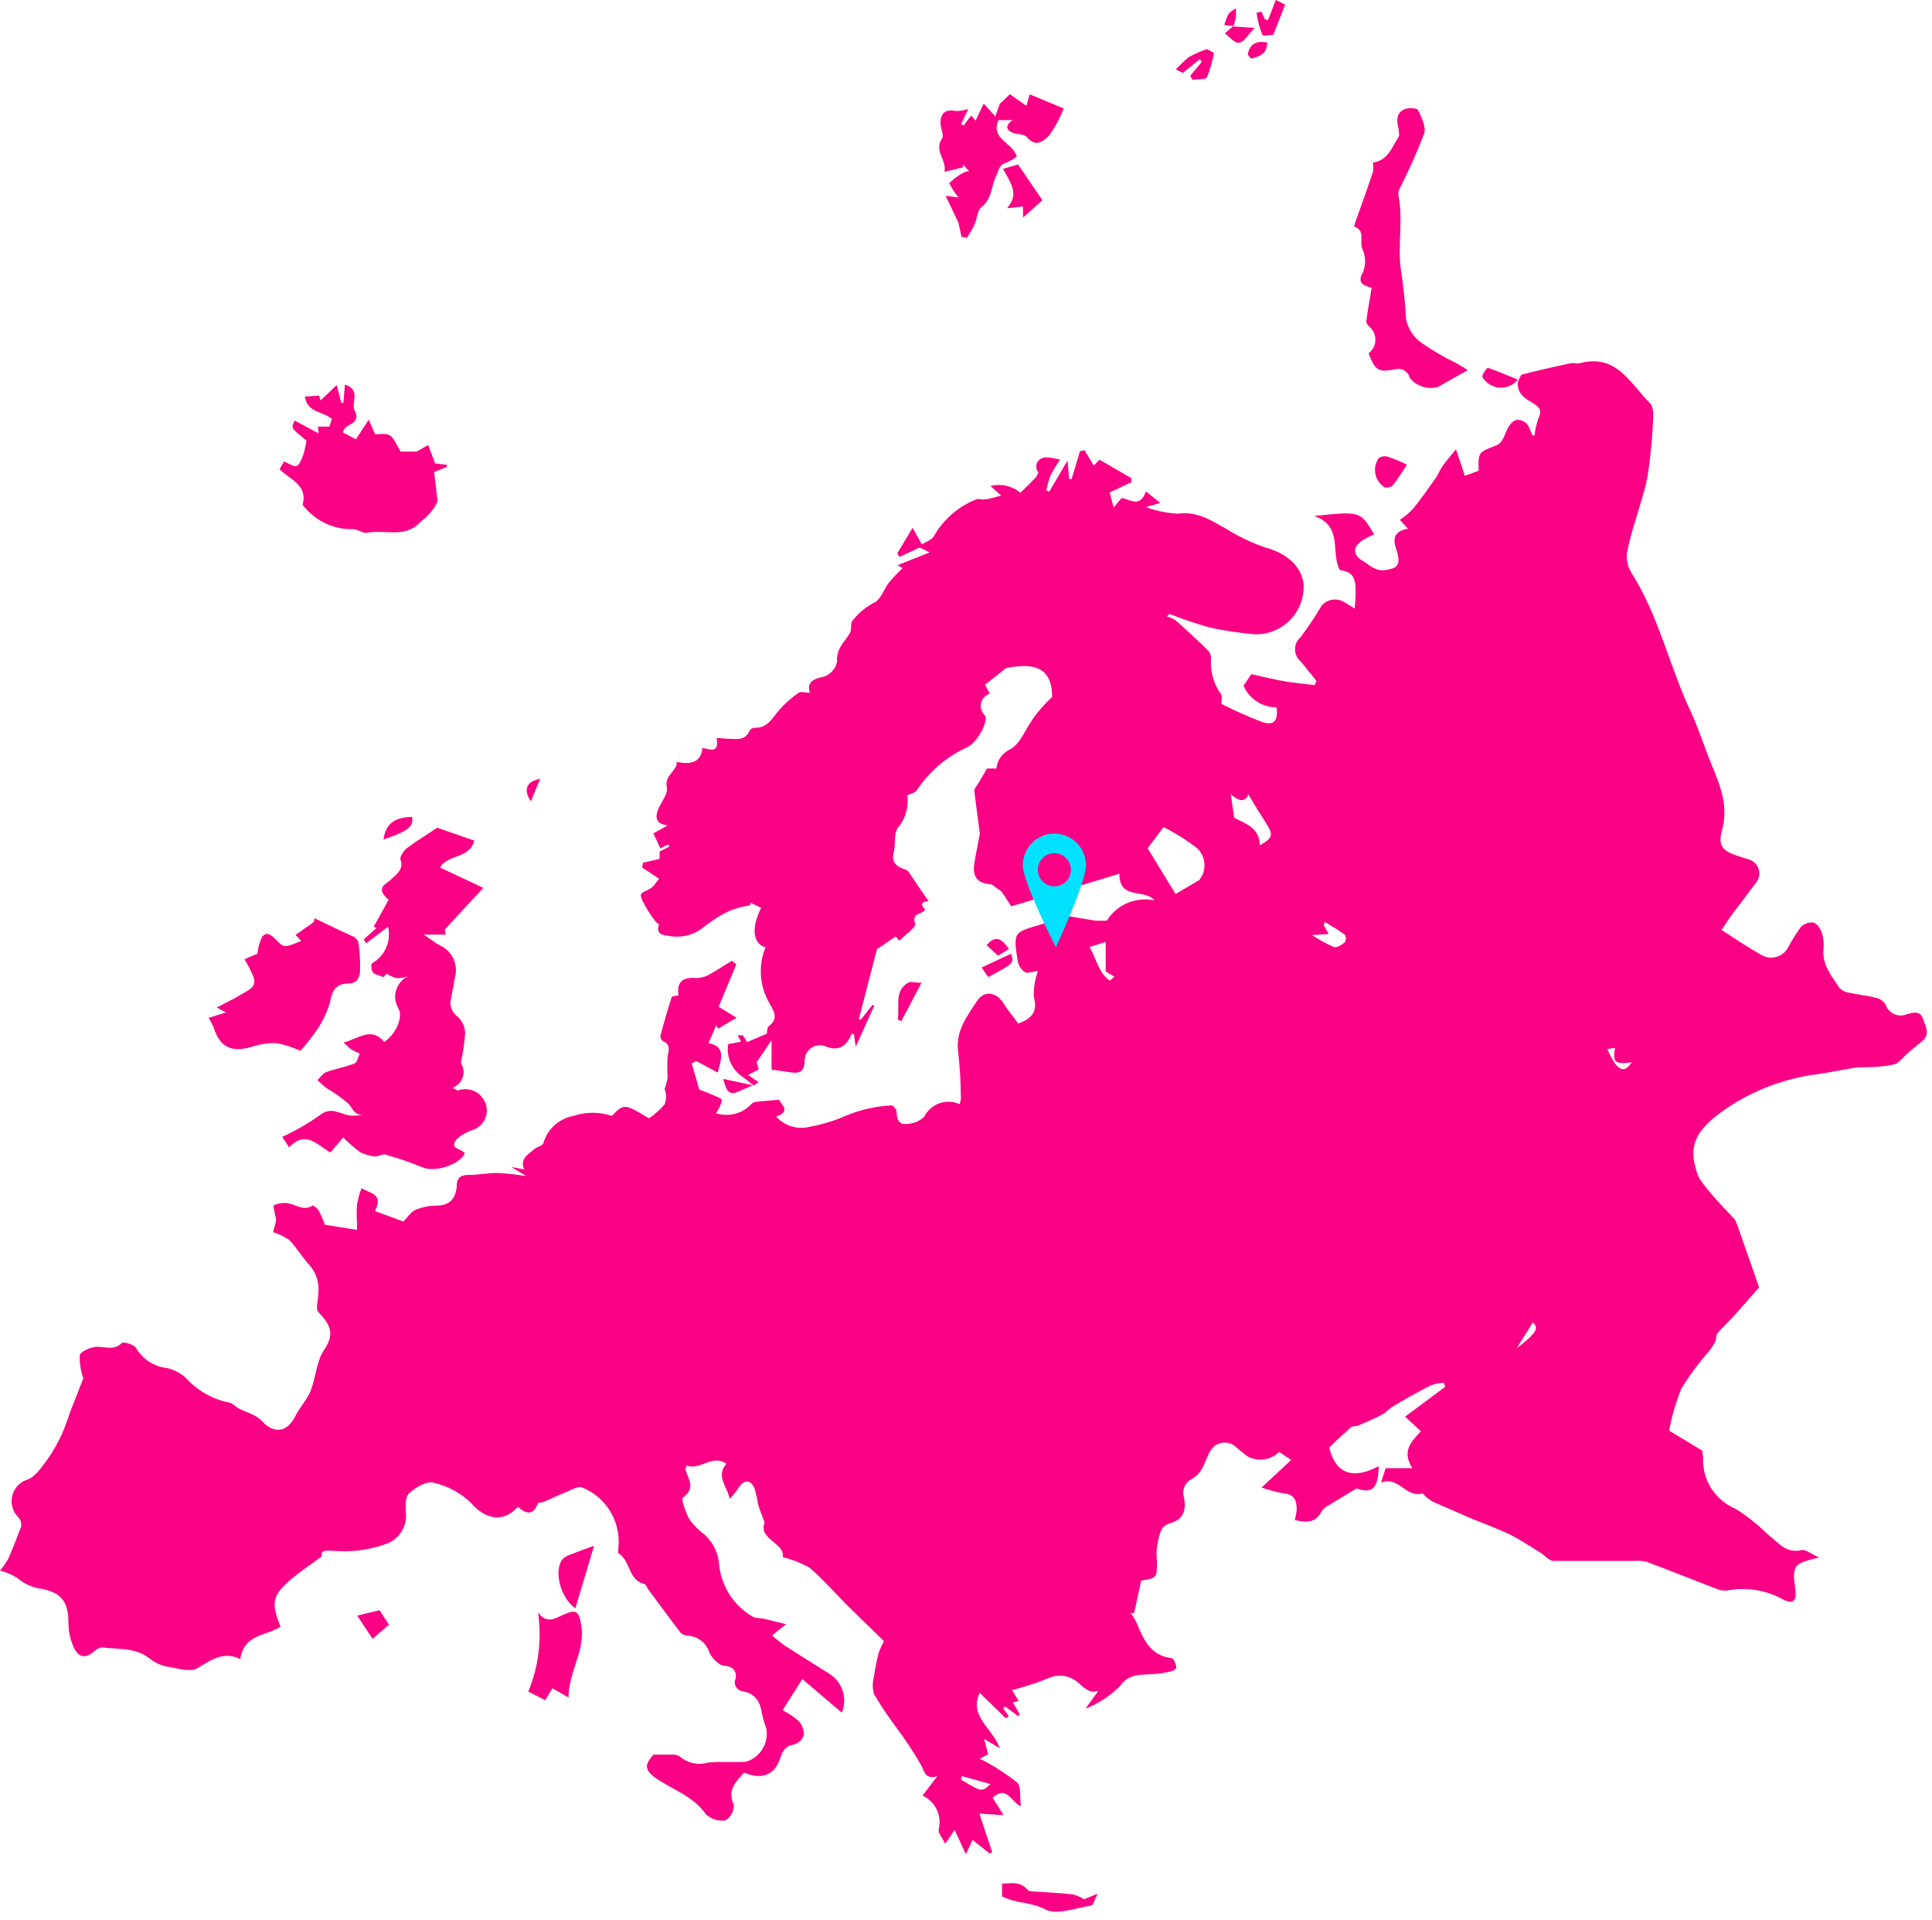 <svg viewBox="0 0 153 152" fill="none" xmlns="http://www.w3.org/2000/svg" class="mapSVG">
    <path
        d="M59.652 85.92C59.296 85.646 58.941 85.351 58.576 85.088C58.227 84.799 57.959 84.424 57.799 84.001C57.639 83.577 57.592 83.119 57.662 82.672L58.677 82.479L58.423 81.971C58.596 81.971 58.769 81.971 58.819 81.971C58.947 82.142 59.062 82.322 59.164 82.509L60.738 81.84C60.738 81.697 60.738 81.362 60.9 81.241C61.722 80.601 61.225 79.992 60.9 79.373C60.528 78.716 60.309 77.982 60.259 77.228C60.21 76.474 60.332 75.719 60.616 75.019C59.601 74.684 59.489 73.445 60.281 71.882L59.418 71.476V71.679C58.873 71.758 58.339 71.897 57.825 72.095C57.081 72.443 56.383 72.88 55.744 73.395C55.366 73.708 54.923 73.934 54.448 74.057C53.972 74.18 53.476 74.196 52.993 74.105C52.536 74.044 51.917 74.014 52.181 73.212C52.181 73.161 51.968 73.039 51.887 72.928C51.498 72.423 51.158 71.883 50.872 71.314C50.628 70.715 50.73 70.735 51.42 70.4C51.765 70.238 51.978 69.822 52.191 69.578L50.852 68.685L50.922 68.309L52.232 68.005V67.426L53.003 67.031L52.932 66.858L52.293 67.173L51.745 65.985L52.892 65.346C51.998 65.264 51.877 64.798 52.08 64.189C52.283 63.58 52.932 62.879 52.81 62.351C52.597 61.336 53.643 61.062 53.592 60.321C54.84 60.606 55.541 60.25 55.622 59.225C56.17 59.296 56.982 59.743 56.749 58.434C57.104 58.434 57.378 58.494 57.662 58.494C58.291 58.494 59.002 58.687 59.357 57.865C59.398 57.795 59.456 57.737 59.525 57.694C59.594 57.652 59.672 57.627 59.753 57.621C60.849 57.672 61.205 56.749 61.783 56.13C62.224 55.653 62.714 55.224 63.245 54.851C63.438 54.729 63.813 54.851 64.138 54.851C63.874 53.998 64.392 53.754 65.275 53.572C65.529 53.477 65.756 53.319 65.933 53.113C66.111 52.907 66.233 52.66 66.29 52.394C66.198 51.379 66.878 50.841 67.305 50.131C67.487 49.847 67.305 49.329 67.538 49.116C67.989 48.537 68.561 48.062 69.213 47.725C69.741 47.502 69.984 46.649 70.41 46.111C70.747 45.712 71.106 45.333 71.486 44.975C71.347 44.909 71.211 44.834 71.08 44.751L73.628 43.736L72.745 43.32L72.968 43.127C73.324 42.894 73.841 42.742 73.983 42.407C74.741 41.096 75.922 40.083 77.333 39.534C77.495 39.453 77.759 39.595 77.972 39.534C78.348 39.534 78.713 39.372 79.292 39.24L78.439 38.489C78.847 38.379 79.275 38.37 79.687 38.461C80.099 38.553 80.482 38.744 80.804 39.017C81.18 38.651 81.586 38.266 81.971 37.859C82.093 37.727 82.266 37.423 82.215 37.372C82.146 37.285 82.098 37.182 82.076 37.073C82.055 36.963 82.059 36.85 82.09 36.743C82.121 36.636 82.177 36.538 82.253 36.456C82.33 36.375 82.424 36.313 82.53 36.276C82.875 36.124 83.372 36.276 83.961 36.388C83.676 36.789 83.418 37.21 83.189 37.646C83.05 38.033 82.942 38.43 82.865 38.834L83.088 38.935L84.539 36.469L84.671 37.931H84.864L85.524 35.728L85.889 35.647L86.62 36.865L87.067 36.398L89.594 37.859V38.184L87.879 38.996L88.193 40.184L88.823 39.433C89.493 39.524 90.274 40.255 90.751 38.915L91.888 39.818L90.741 40.153C91.562 40.456 92.425 40.631 93.299 40.671C94.831 40.468 95.928 41.209 97.135 41.889C98.092 42.487 99.114 42.974 100.18 43.34C101.815 43.787 103.002 44.731 103.225 46.162C103.267 46.69 103.197 47.221 103.019 47.721C102.842 48.22 102.561 48.676 102.195 49.059C101.829 49.443 101.386 49.744 100.896 49.945C100.405 50.145 99.878 50.239 99.348 50.222C98.165 50.113 96.989 49.937 95.826 49.694C94.746 49.389 93.683 49.03 92.639 48.618L92.385 48.791C92.642 48.872 92.888 48.984 93.116 49.126C93.989 49.908 94.862 50.709 95.694 51.532C95.772 51.627 95.831 51.737 95.866 51.856C95.9 51.975 95.911 52.099 95.897 52.222C95.839 53.208 96.126 54.185 96.709 54.983C96.821 55.185 96.709 55.52 96.709 55.724C97.769 56.264 98.856 56.749 99.967 57.175C100.891 57.48 101.236 57.053 101.094 56.008C100.539 56.007 99.997 55.845 99.532 55.542C99.068 55.24 98.701 54.809 98.475 54.303L99.094 53.379C99.957 53.562 100.779 53.775 101.622 53.927C102.464 54.079 103.266 54.14 104.098 54.242L104.261 53.917C103.845 53.399 103.439 52.902 102.992 52.354C102.855 52.236 102.745 52.091 102.669 51.927C102.594 51.763 102.555 51.585 102.555 51.405C102.555 51.224 102.594 51.046 102.669 50.882C102.745 50.718 102.855 50.573 102.992 50.456C103.6 49.654 104.159 48.817 104.667 47.949C104.893 47.69 105.206 47.523 105.546 47.48C105.887 47.438 106.231 47.521 106.514 47.715L107.285 48.182C107.499 45.726 107.285 45.33 106.108 45.137C105.347 43.777 106.402 41.666 104.078 40.854C107.732 40.468 107.732 40.468 108.818 42.315C108.489 42.455 108.17 42.618 107.864 42.803C107.103 43.34 107.143 43.96 107.925 44.416C108.483 44.741 108.94 45.269 109.722 45.137C110.503 45.005 110.828 44.863 110.737 44.122C110.715 43.96 110.678 43.8 110.625 43.645C110.31 42.803 110.259 42.082 111.498 41.859L110.868 41.168L111 41.057C111.325 40.836 111.624 40.581 111.894 40.295C112.503 39.544 113.071 38.742 113.629 37.951C113.853 37.636 113.995 37.271 114.218 36.936C114.441 36.601 114.888 36.093 115.304 35.576L116.004 37.677L117.101 37.271C117.04 35.769 117.101 35.809 118.552 35.241C118.857 35.129 119.09 34.662 119.222 34.307C119.618 33.292 120.156 32.977 120.805 33.465C121.079 33.667 121.181 34.104 121.364 34.48H121.526C121.571 34.037 121.667 33.601 121.81 33.18C122.104 32.581 122.013 32.287 121.414 31.932C120.815 31.577 120.044 31.13 120.227 30.156C120.338 29.983 120.409 29.679 120.552 29.648C121.851 29.313 123.16 29.019 124.48 28.745C124.693 28.745 124.946 28.816 125.16 28.745C128.032 28.004 129.128 30.399 130.671 31.932C130.965 32.216 130.935 32.947 130.905 33.414C130.837 34.827 130.698 36.237 130.488 37.636C130.285 38.793 129.879 39.92 129.565 41.057C129.262 41.964 129.018 42.889 128.834 43.828C128.786 44.369 128.918 44.912 129.21 45.37C131.361 48.771 132.194 52.719 133.878 56.312C134.518 57.682 134.965 59.144 135.543 60.535C136.233 62.209 136.903 63.833 136.365 65.752C136.03 66.97 136.426 67.396 137.654 67.782L138.507 68.056C138.684 68.109 138.845 68.204 138.978 68.332C139.11 68.461 139.209 68.62 139.267 68.796C139.325 68.971 139.339 69.158 139.31 69.34C139.28 69.522 139.206 69.694 139.096 69.842C138.487 70.674 137.857 71.476 137.248 72.298C136.934 72.715 136.66 73.151 136.325 73.628C137.472 74.359 138.497 75.059 139.562 75.658C139.915 75.837 140.324 75.872 140.702 75.757C141.08 75.641 141.399 75.384 141.592 75.039C141.892 74.471 142.231 73.925 142.607 73.405C142.738 73.271 142.897 73.17 143.073 73.108C143.249 73.046 143.437 73.026 143.622 73.049C143.897 73.121 144.16 73.527 144.272 73.841C144.402 74.251 144.447 74.683 144.404 75.11C144.282 76.389 145.054 77.292 145.683 78.236C145.886 78.438 146.15 78.567 146.434 78.602C147.145 78.754 147.875 78.825 148.576 79.008C148.88 79.073 149.146 79.255 149.317 79.515C149.369 79.686 149.457 79.843 149.574 79.977C149.692 80.111 149.836 80.218 149.998 80.292C150.16 80.366 150.336 80.405 150.515 80.405C150.693 80.406 150.869 80.369 151.032 80.297C151.458 80.185 152.047 79.972 152.291 80.672C152.534 81.373 152.869 81.9 152.199 82.459C151.803 82.794 151.377 83.098 150.981 83.474C150.585 83.849 150.372 84.194 149.966 84.286C149.274 84.423 148.571 84.494 147.865 84.499C147.52 84.499 147.175 84.499 146.85 84.549C145.906 84.702 144.972 84.895 144.028 85.037C141.129 85.389 138.374 86.498 136.04 88.254C134.498 89.452 133.726 90.589 134.284 92.477C134.347 92.791 134.46 93.092 134.619 93.37C134.983 93.883 135.376 94.374 135.797 94.842C136.294 95.41 136.812 95.948 137.34 96.506C137.438 96.642 137.513 96.793 137.563 96.953C138.162 98.648 138.761 100.353 139.309 101.936C138.639 102.688 138.081 103.317 137.512 103.966C136.944 104.616 136.497 104.981 136 105.58C135.878 105.712 135.939 105.996 135.858 106.179C135.711 106.465 135.537 106.737 135.34 106.991C134.527 107.912 133.793 108.9 133.148 109.945C132.716 111.02 132.393 112.135 132.183 113.274L134.802 114.857C134.802 114.959 134.863 115.182 134.873 115.405C134.831 116.266 135.057 117.118 135.518 117.844C135.98 118.571 136.655 119.138 137.451 119.465C138.369 120.051 139.223 120.731 139.999 121.495C140.791 122.074 141.4 123.038 142.668 122.734C142.993 122.653 143.44 123.048 144.059 123.322C142.029 123.789 141.917 123.942 142.171 125.789C142.313 126.804 141.978 127.078 141.095 126.581C139.753 125.874 138.209 125.648 136.721 125.941C136.423 125.958 136.126 125.898 135.858 125.769C134.051 125.078 132.265 124.358 130.448 123.678C130.134 123.59 129.808 123.559 129.484 123.586C127.342 123.586 125.19 123.586 123.038 123.586C122.683 123.586 122.348 123.17 122.023 122.957C121.232 122.48 120.47 121.942 119.638 121.536C118.623 121.029 117.476 120.633 116.39 120.176L113.71 119.009C113.476 118.906 113.255 118.777 113.051 118.623C112.888 118.511 112.716 118.227 112.614 118.247C111.315 118.603 110.797 116.857 109.366 117.385L109.732 116.248H111.853C110.939 114.827 111.853 114.096 112.523 113.325L111.274 112.168L114.451 109.803L114.34 109.488C113.994 109.501 113.652 109.566 113.325 109.681C112.31 110.199 111.295 110.767 110.33 111.345C110.006 111.528 109.762 111.843 109.437 112.015C108.818 112.34 108.169 112.604 107.529 112.888C107.346 112.959 107.093 112.888 106.961 113.03C106.382 113.538 105.834 114.045 105.266 114.614C105.793 116.806 107.235 117.111 109.184 116.096C109.133 117.933 108.656 118.258 107.428 117.852C106.473 118.42 105.743 118.867 105.012 119.313C104.852 119.411 104.722 119.552 104.636 119.719C104.149 120.612 103.418 120.562 102.535 120.349C102.608 120.089 102.659 119.825 102.688 119.557C102.688 118.887 102.576 118.319 101.673 118.247C101.073 118.137 100.482 117.981 99.906 117.781L102.251 115.598L101.297 114.959C100.971 115.284 100.547 115.493 100.09 115.554C99.633 115.614 99.169 115.523 98.77 115.294C98.418 115.034 98.079 114.756 97.755 114.462C97.596 114.35 97.414 114.275 97.222 114.241C97.031 114.207 96.835 114.216 96.647 114.266C96.459 114.316 96.285 114.407 96.136 114.532C95.987 114.657 95.868 114.813 95.785 114.989C95.379 115.771 95.237 116.684 94.293 117.151C94.054 117.293 93.871 117.512 93.775 117.773C93.679 118.034 93.676 118.32 93.766 118.582C93.948 119.506 93.766 120.308 92.639 120.612C91.787 120.846 91.797 121.759 91.624 122.47C91.578 122.861 91.578 123.256 91.624 123.647C91.624 124.916 91.624 124.957 90.376 125.139L89.807 127.748L89.523 127.687C89.736 127.976 89.92 128.285 90.071 128.611C90.579 129.9 91.167 131.077 92.761 131.29C92.933 131.29 93.126 131.717 93.147 131.97C93.167 132.224 92.822 132.315 92.609 132.366C92.192 132.462 91.767 132.524 91.34 132.549C90.376 132.64 89.442 132.447 88.691 133.503C87.916 134.283 86.986 134.892 85.96 135.289L86.975 133.889C86.326 134.081 85.96 133.747 85.433 133.269C85.106 132.963 84.694 132.764 84.251 132.699C83.809 132.633 83.357 132.705 82.956 132.904C82.04 133.269 81.1 133.574 80.144 133.818L80.662 134.67L80.215 134.802L80.774 135.756L80.611 135.868L79.596 135.107L79.444 135.269L79.88 135.858L79.667 136.061L77.587 134.031C76.704 135.878 78.602 136.832 79.18 138.416L77.932 137.685L78.257 138.903L77.587 139.248L77.85 139.38C78.803 139.88 79.707 140.468 80.55 141.136C80.885 141.43 80.743 142.242 80.845 143.024C80.002 142.587 79.708 141.339 78.612 142.344L79.475 143.724L77.556 143.592L78.571 146.637L78.378 146.759L77.018 145.683L76.49 146.81L75.597 144.881L74.856 145.987C74.623 145.5 74.278 145.125 74.339 144.83C74.47 144.307 74.414 143.755 74.181 143.269C73.947 142.783 73.55 142.395 73.06 142.171L74.227 140.638C73.314 140.902 73.212 140.334 72.958 139.776C72.331 138.688 71.636 137.64 70.877 136.639C70.28 135.833 69.724 134.996 69.213 134.132C69.086 133.681 69.086 133.203 69.213 132.752C69.297 132.112 69.422 131.478 69.588 130.854C69.704 130.539 69.843 130.234 70.005 129.94C69.061 129.017 68.117 128.113 67.183 127.19C66.249 126.266 65.214 125.078 64.138 124.145C63.465 123.759 62.74 123.472 61.986 123.292C62.199 122.165 60.017 121.891 60.555 120.552C60.342 119.973 60.149 119.537 60.017 119.039C59.962 118.615 59.867 118.197 59.733 117.791C59.459 117.243 59.022 117.09 58.586 117.669C58.346 118.031 58.074 118.37 57.774 118.684C57.662 117.75 56.637 116.958 57.52 115.893C56.393 115.101 55.439 116.461 54.394 116.035C54.333 116.197 54.262 116.299 54.282 116.37C54.516 117.121 55.114 117.831 54.089 118.572C53.917 118.694 54.303 119.78 54.607 120.318C54.94 120.772 55.34 121.173 55.795 121.506C56.146 121.823 56.431 122.207 56.631 122.636C56.831 123.065 56.944 123.529 56.962 124.003C57.061 124.818 57.346 125.6 57.794 126.288C58.243 126.976 58.844 127.552 59.55 127.971C59.814 128.154 60.24 128.103 60.565 128.184C60.89 128.266 61.529 128.418 62.25 128.6L61.133 129.494C61.509 129.788 61.813 130.072 62.148 130.296C63.306 131.047 64.483 131.777 65.65 132.508C66.16 132.819 66.543 133.301 66.729 133.869C66.915 134.436 66.892 135.052 66.665 135.604L63.539 132.945L61.976 135.411C62.438 135.642 62.868 135.932 63.255 136.274C63.525 136.574 63.67 136.966 63.661 137.37C63.605 137.548 63.506 137.709 63.373 137.84C63.24 137.971 63.078 138.067 62.9 138.121C62.189 138.243 61.976 138.629 61.773 139.248C61.336 140.567 60.291 140.943 58.931 140.344C58.302 141.065 57.561 141.694 58.109 142.892C58.12 143.136 58.066 143.379 57.954 143.596C57.842 143.813 57.675 143.997 57.469 144.13C57.19 144.174 56.904 144.154 56.633 144.072C56.362 143.989 56.114 143.846 55.906 143.653C54.983 142.333 53.541 141.795 52.283 141.014C51.024 140.232 50.963 139.806 51.755 138.923C52.333 138.923 52.77 138.923 53.216 138.923C53.434 138.906 53.651 138.959 53.836 139.075C54.133 139.334 54.49 139.513 54.875 139.598C55.26 139.684 55.66 139.671 56.038 139.562C57.053 139.451 58.068 139.562 59.083 139.491C59.627 139.324 60.091 138.963 60.387 138.477C60.682 137.99 60.789 137.412 60.687 136.852C60.547 136.482 60.435 136.102 60.352 135.716C60.21 134.802 59.885 134.132 58.87 133.919C58.753 133.913 58.639 133.878 58.539 133.818C58.438 133.758 58.354 133.675 58.293 133.575C58.232 133.475 58.196 133.361 58.189 133.245C58.182 133.128 58.203 133.011 58.251 132.904C58.352 132.498 58.19 131.94 57.368 131.889C56.952 131.889 56.353 131.27 56.16 130.803C56.037 130.432 55.802 130.108 55.488 129.876C55.173 129.643 54.795 129.513 54.404 129.504C54.212 129.492 54.031 129.409 53.897 129.27C53.034 128.154 52.202 127.007 51.359 125.87C51.237 125.718 51.156 125.444 51.014 125.413C49.745 125.099 49.938 123.576 48.984 122.988C48.913 122.937 48.984 122.622 48.984 122.429C49.061 121.438 48.818 120.448 48.289 119.606C47.761 118.763 46.976 118.113 46.05 117.75C45.809 117.733 45.569 117.789 45.36 117.913C44.579 118.237 43.807 118.582 43.026 118.928C42.874 118.988 42.61 118.928 42.579 119.07C42.194 120.085 41.564 119.8 41.016 119.303C39.849 120.602 38.448 120.318 37.311 119.009C36.484 118.206 35.452 117.648 34.327 117.395C33.779 117.243 32.916 117.77 32.399 118.237C32.094 118.511 32.094 119.252 32.145 119.77C32.197 120.279 32.082 120.792 31.819 121.231C31.555 121.67 31.157 122.012 30.683 122.206C29.35 122.709 27.922 122.91 26.502 122.795C26.045 122.795 25.355 122.622 25.487 123.231C24.654 123.84 23.924 124.337 23.233 124.896C21.548 126.286 21.427 126.824 22.218 128.793C21.122 129.534 19.305 129.362 19.031 131.371C17.773 130.722 16.788 131.371 15.672 132.062C15.093 132.447 13.987 132.062 13.134 131.94C12.65 131.828 12.198 131.606 11.815 131.29C10.688 130.427 9.338 130.6 8.069 130.438C7.856 130.438 7.582 130.63 7.399 130.793C6.689 131.402 6.141 131.138 5.836 130.417C5.564 129.821 5.422 129.174 5.42 128.519C5.42 126.956 4.953 126.134 3.39 125.819C2.641 125.734 1.934 125.426 1.36 124.936C0.943 124.668 0.483 124.472 0 124.358C0.244 124.07 0.461 123.761 0.65 123.434C1.015 122.602 1.34 121.759 1.665 120.897C1.69 120.771 1.687 120.642 1.658 120.517C1.628 120.393 1.571 120.276 1.492 120.176C1.258 119.959 1.087 119.684 0.994 119.379C0.902 119.074 0.893 118.75 0.967 118.44C1.042 118.13 1.197 117.845 1.418 117.615C1.638 117.385 1.916 117.218 2.223 117.131C2.852 116.877 3.329 116.116 3.776 115.527C4.223 114.89 4.607 114.21 4.923 113.497C5.227 112.827 5.43 112.107 5.684 111.467C5.938 110.828 6.232 110.077 6.598 109.133C6.395 108.556 6.299 107.947 6.313 107.336C6.313 107.022 7.237 106.626 7.724 106.636C8.414 106.636 9.033 106.94 9.653 106.331C9.774 106.199 10.668 106.473 10.79 106.758C11.049 107.189 11.405 107.555 11.829 107.826C12.254 108.097 12.735 108.266 13.236 108.321C13.803 108.453 14.325 108.733 14.748 109.133C15.621 110.091 16.77 110.754 18.037 111.031C18.361 111.031 18.635 111.386 18.95 111.548C19.265 111.711 19.711 111.853 20.077 112.036C20.328 112.165 20.557 112.333 20.757 112.533C21.711 113.548 22.716 113.416 23.365 112.168C23.731 111.457 24.299 110.828 24.593 110.138C25.02 109.062 25.06 107.773 25.68 106.859C26.573 105.55 26.096 104.829 25.213 103.885C24.959 103.611 25.213 102.87 25.213 102.383C25.255 101.997 25.219 101.606 25.105 101.234C24.992 100.862 24.804 100.518 24.553 100.221C23.964 99.592 23.538 98.841 22.919 98.191C22.528 97.916 22.096 97.704 21.64 97.562C21.64 97.389 21.802 97.014 21.863 96.628C21.861 96.468 21.831 96.31 21.772 96.161C21.772 95.907 21.589 95.522 21.701 95.43C21.941 95.305 22.211 95.245 22.482 95.258C23.244 95.166 23.944 96.009 24.766 95.44C24.817 95.44 25.142 95.674 25.243 95.857C25.446 96.222 25.588 96.628 25.74 96.973L28.278 97.379C28.278 96.658 28.207 95.999 28.278 95.349C28.352 94.919 28.468 94.498 28.623 94.091C29.374 94.486 30.389 94.567 29.689 95.887L31.942 96.719C32.368 96.293 32.571 95.938 32.866 95.816C33.381 95.588 33.937 95.467 34.5 95.461C35.647 95.461 36.103 94.892 36.175 93.877C36.175 93.187 36.56 93.015 37.19 93.025C37.819 93.035 38.702 92.862 39.463 92.873C40.205 92.915 40.944 92.999 41.676 93.126L40.488 92.395L41.503 92.588C41.148 91.715 41.848 91.411 42.295 90.995C42.508 90.802 42.934 90.741 43.026 90.528C43.18 89.979 43.486 89.484 43.907 89.1C44.329 88.716 44.85 88.458 45.411 88.356C46.399 88.025 47.468 88.025 48.456 88.356C49.42 87.341 49.471 87.402 51.4 88.549C51.852 88.234 52.264 87.866 52.628 87.452C52.708 87.259 52.75 87.052 52.75 86.843C52.75 86.634 52.708 86.427 52.628 86.234C52.748 85.935 52.83 85.621 52.871 85.301C52.836 84.75 52.836 84.197 52.871 83.646C52.973 83.108 53.115 82.692 52.486 82.428C52.422 82.38 52.372 82.317 52.34 82.244C52.308 82.171 52.295 82.091 52.303 82.012C52.567 80.997 52.861 79.982 53.186 78.967C53.186 78.865 53.531 78.855 53.734 78.805C53.582 77.79 54.018 77.333 55.165 77.445C55.566 77.428 55.954 77.305 56.292 77.089C56.87 76.775 57.408 76.389 57.967 76.074L58.312 76.348L56.911 79.718L58.332 80.581L56.881 81.444L56.718 81.19L56.109 82.591C57.5 82.865 57.124 83.819 56.84 84.925L55.145 84.012L54.78 84.194L55.378 86.275C55.723 86.389 56.062 86.521 56.393 86.671C56.678 86.793 57.185 86.986 57.175 87.128C57.08 87.493 56.918 87.837 56.698 88.143C57.197 88.304 57.732 88.317 58.238 88.18C58.745 88.043 59.2 87.762 59.55 87.371C59.675 87.282 59.823 87.233 59.976 87.229C60.524 87.168 61.083 87.128 61.712 87.077C61.793 87.422 62.727 87.97 61.468 88.406C61.803 88.782 62.236 89.056 62.719 89.196C63.203 89.336 63.715 89.337 64.199 89.198C65.181 89.019 66.139 88.723 67.051 88.315C68.194 87.846 69.41 87.578 70.644 87.523C70.735 87.523 71.009 87.858 71.009 88.041C71.009 88.579 71.182 89.056 71.74 88.995C72.273 88.994 72.787 88.795 73.181 88.437C73.425 87.937 73.854 87.552 74.377 87.362C74.9 87.173 75.475 87.194 75.983 87.422C76.044 87.287 76.081 87.143 76.095 86.996C76.09 85.761 76.019 84.528 75.881 83.301C75.648 81.647 76.582 80.459 77.384 79.241C77.962 78.378 78.916 78.561 79.464 79.434C79.82 80.012 80.266 80.53 80.632 81.038C81.799 80.632 82.174 80.023 81.87 78.916C81.851 78.225 81.961 77.537 82.195 76.886C81.829 76.886 81.423 77.109 81.18 76.978C81.027 76.875 80.896 76.744 80.795 76.59C80.694 76.437 80.625 76.265 80.591 76.084C80.5 75.364 80.266 74.389 80.591 73.973C80.916 73.557 82.002 73.354 82.753 73.1C83.285 72.966 83.795 72.754 84.265 72.471C85.077 72.613 85.879 72.765 86.701 72.887C87.019 72.913 87.338 72.913 87.655 72.887C88.044 72.265 88.615 71.778 89.291 71.493C89.967 71.208 90.714 71.138 91.431 71.294C90.66 70.34 88.63 71.294 88.65 69.182L80.084 71.76C79.799 71.334 79.596 70.989 79.363 70.664C79.252 70.536 79.118 70.429 78.967 70.35C78.784 70.218 78.591 70.015 78.388 70.004C77.373 69.933 77.018 69.365 77.15 68.431C77.262 67.68 77.424 66.949 77.597 66.005C77.475 64.99 77.292 63.823 77.16 62.595C77.16 62.412 77.363 62.209 77.475 62.027L78.165 60.849H78.906C78.94 60.514 79.063 60.193 79.263 59.922C79.463 59.65 79.732 59.438 80.043 59.306C80.824 58.84 81.22 57.713 81.809 56.901C82.251 56.277 82.758 55.702 83.321 55.185C83.321 52.536 81.504 52.557 79.677 52.892L78.003 54.221L78.388 54.922C78.218 54.974 78.063 55.069 77.941 55.2C77.82 55.33 77.734 55.491 77.694 55.665C77.654 55.839 77.66 56.02 77.713 56.191C77.765 56.362 77.862 56.516 77.993 56.637C78.317 57.114 77.374 58.809 76.572 59.175C74.957 59.914 73.582 61.092 72.603 62.575C72.461 62.788 72.095 62.839 71.852 62.971C71.913 63.429 71.878 63.895 71.749 64.339C71.619 64.783 71.399 65.195 71.101 65.549C70.756 65.995 70.948 66.817 70.786 67.437C70.563 68.249 70.959 68.594 71.629 68.827C71.753 68.864 71.866 68.934 71.953 69.03C72.481 69.791 72.968 70.553 73.547 71.365C72.836 71.365 72.948 71.73 73.273 72.014C72.999 72.451 72.156 72.248 72.481 73.151C72.573 73.405 71.679 74.014 71.212 74.491L70.938 74.146L69.446 75.161L68.015 80.692L68.157 80.753L69.101 79.556L69.233 79.627L67.772 82.875L67.619 81.86C67.558 81.86 67.467 81.86 67.457 81.86C67.031 82.804 66.442 83.311 65.315 82.824C65.134 82.763 64.941 82.746 64.752 82.774C64.563 82.802 64.384 82.874 64.228 82.985C64.073 83.096 63.946 83.243 63.858 83.412C63.77 83.582 63.723 83.77 63.722 83.961C63.722 84.763 63.377 85.037 62.615 84.905C62.067 84.813 61.519 84.752 61.103 84.692V82.367L59.915 84.113L60.088 84.681L59.245 85.108L60.078 85.686L59.641 85.971L59.652 85.92ZM94.974 69.68C95.272 69.31 95.418 68.839 95.38 68.365C95.342 67.891 95.124 67.45 94.77 67.132C93.949 66.5 93.069 65.95 92.142 65.488L90.883 67.162L93.096 70.786L94.974 69.68ZM98.871 62.879C98.658 63.468 98.181 63.539 97.47 62.879L97.734 64.747C98.617 65.204 99.764 65.549 99.764 66.929C100.779 66.381 100.85 66.087 100.312 65.254C99.775 64.422 99.297 63.641 98.871 62.91V62.879ZM86.285 74.988C86.843 75.953 86.986 77.018 87.889 77.647L88.264 77.333L87.564 76.927V74.572L86.285 74.988ZM103.906 74.044C104.454 74.412 105.035 74.728 105.641 74.988C105.875 75.059 106.26 74.805 106.504 74.603C106.557 74.511 106.584 74.408 106.584 74.303C106.584 74.198 106.557 74.095 106.504 74.004C106.007 73.638 105.489 73.354 104.91 72.989L104.829 73.252L105.225 73.953L103.906 74.044ZM78.439 141.258L76.176 140.628L76.105 140.902C77.749 141.897 77.749 141.897 78.439 141.258ZM120.115 106.748C121.698 105.55 121.901 105.124 121.384 104.718L120.115 106.748ZM129.25 84.113C127.86 84.286 127.707 84.113 127.9 82.966L127.281 83.068C128.052 84.783 128.57 85.047 129.189 84.154L129.25 84.113Z"
        fill="#FA0085" />
    <path
        d="M34.855 68.695L38.276 70.299L35.231 73.588C35.231 73.506 35.231 73.719 35.292 73.993H33.566C33.972 74.305 34.396 74.593 34.835 74.856C35.307 75.066 35.687 75.44 35.905 75.908C36.123 76.376 36.165 76.907 36.022 77.404C35.941 77.921 35.84 78.419 35.738 78.957C35.644 79.237 35.644 79.54 35.737 79.82C35.831 80.1 36.013 80.342 36.256 80.51C36.432 80.674 36.574 80.872 36.674 81.091C36.773 81.311 36.828 81.548 36.834 81.789C36.792 82.513 36.69 83.233 36.53 83.941C36.5 84.033 36.5 84.132 36.53 84.225C36.628 84.392 36.687 84.578 36.704 84.771C36.721 84.964 36.695 85.158 36.628 85.339C36.561 85.521 36.455 85.685 36.317 85.821C36.179 85.956 36.012 86.059 35.83 86.123C36.063 86.234 36.195 86.356 36.276 86.336C36.647 86.203 37.052 86.203 37.422 86.337C37.793 86.47 38.105 86.728 38.306 87.067C38.44 87.281 38.522 87.524 38.546 87.775C38.569 88.027 38.534 88.281 38.442 88.516C38.351 88.752 38.205 88.963 38.018 89.132C37.83 89.302 37.606 89.425 37.362 89.493C36.94 89.634 36.55 89.859 36.215 90.152C35.474 90.974 36.55 90.944 36.814 91.299C36.418 92.233 34.419 92.852 33.454 92.426C32.49 92.031 31.504 91.692 30.501 91.411C30.277 91.34 29.953 91.594 29.699 91.563C29.283 91.534 28.878 91.416 28.511 91.218C28.041 90.865 27.596 90.478 27.182 90.061L26.167 91.249C25.152 90.7 24.238 89.421 22.898 90.853L22.35 90.02C23.39 89.538 24.386 88.964 25.324 88.305C26.197 87.594 26.847 88.163 27.618 88.305C28.08 88.376 28.551 88.327 28.988 88.163C28.166 88.508 27.973 87.848 27.618 87.412C27.068 86.933 26.473 86.508 25.842 86.143C25.588 85.96 25.375 85.727 25.142 85.524C25.375 85.301 25.568 84.986 25.842 84.885C26.573 84.621 27.354 84.489 28.075 84.204C28.288 84.113 28.359 83.687 28.491 83.413C28.264 83.324 28.043 83.219 27.831 83.098C27.614 82.927 27.408 82.745 27.212 82.55C28.43 82.215 29.415 81.281 30.42 82.489C31.252 82.002 31.942 80.632 31.577 79.891C31.441 79.677 31.351 79.437 31.314 79.186C31.276 78.936 31.292 78.68 31.36 78.436C31.428 78.192 31.547 77.965 31.708 77.769C31.87 77.574 32.07 77.415 32.297 77.302C32.016 77.396 31.721 77.448 31.424 77.455C31.139 77.373 30.866 77.254 30.612 77.099L30.369 77.363C30.024 77.221 29.689 77.181 29.537 76.998C29.384 76.815 29.364 76.348 29.476 76.267C29.969 75.985 30.358 75.551 30.585 75.029C30.811 74.508 30.864 73.928 30.734 73.374L29.019 74.674L28.796 74.389L29.811 73.486L29.597 73.374L30.785 71.233C30.641 71.132 30.514 71.008 30.409 70.867C29.902 70.147 30.714 69.933 30.998 69.609C31.282 69.284 32.013 68.908 31.719 68.056C31.638 67.853 31.962 67.355 32.226 67.152C33.018 66.564 33.871 66.046 34.622 65.539L37.555 66.554C37.21 68.015 35.373 67.64 34.855 68.695Z"
        fill="#FA0085" />
    <path
        d="M27.172 34.246L28.187 34.784L29.202 33.231L29.709 34.388C30.024 34.388 30.582 34.276 30.897 34.49C31.211 34.703 31.455 35.312 31.729 35.758H32.987L33.911 35.231L34.459 36.692L35.393 36.804V36.966L34.378 37.382C34.469 38.133 34.571 38.915 34.652 39.707C34.407 40.217 34.062 40.672 33.637 41.047C33.414 41.199 33.231 41.422 33.018 41.595C31.83 42.549 30.389 41.919 29.08 42.183C28.745 42.244 28.349 41.909 27.973 41.899C27.245 41.919 26.522 41.775 25.857 41.476C25.193 41.177 24.605 40.732 24.137 40.174C24.076 40.103 23.954 40.001 23.974 39.94C24.38 38.387 22.959 37.981 22.137 37.149L22.492 36.54C22.898 36.702 23.294 36.997 23.507 36.895C23.721 36.794 23.893 36.337 24.015 36.012C24.137 35.687 24.187 35.271 24.279 34.896C23.03 33.881 23.03 33.881 23.345 33.302L25.233 34.317L25.172 33.779H26.085L26.278 33.17C25.588 32.551 24.329 32.703 24.147 31.404L25.273 31.323L25.385 31.709L26.664 30.491L27.029 31.901H27.192L27.314 30.45C28.613 30.866 27.791 31.861 28.075 32.48C28.704 33.667 27.161 33.525 27.172 34.246Z"
        fill="#FA0085" />
    <path
        d="M20.381 75.546C20.423 75.071 20.551 74.607 20.757 74.176C21.102 73.74 21.488 74.024 21.823 74.369C22.492 75.069 22.503 75.059 23.852 74.501L23.406 74.024L24.847 73.009L24.908 72.704C25.923 73.192 26.999 73.719 28.024 74.176C28.118 74.23 28.199 74.302 28.262 74.39C28.325 74.478 28.369 74.578 28.39 74.684C28.496 75.403 28.537 76.13 28.511 76.856C28.511 77.302 28.329 77.871 27.618 77.871C26.674 77.871 26.299 78.338 26.136 79.363C25.856 80.3 25.405 81.177 24.807 81.951C24.493 82.387 24.154 82.804 23.792 83.2C23.188 82.925 22.554 82.721 21.904 82.591C21.214 82.576 20.527 82.683 19.874 82.905C18.321 83.342 17.407 82.905 16.93 81.383C16.818 81.106 16.678 80.841 16.514 80.591L17.894 80.165L17.154 79.769C18.041 79.345 18.905 78.874 19.742 78.358C20.493 77.861 19.995 77.201 19.742 76.622C19.627 76.395 19.498 76.174 19.356 75.963C19.61 75.851 19.853 75.719 20.117 75.628C20.2 75.586 20.289 75.558 20.381 75.546V75.546Z"
        fill="#FA0085" />
    <path
        d="M108.382 27.973C108.544 27.853 108.677 27.697 108.77 27.517C108.863 27.338 108.915 27.14 108.921 26.938C108.927 26.735 108.887 26.535 108.804 26.35C108.721 26.166 108.598 26.002 108.443 25.872C108.331 25.75 108.179 25.558 108.199 25.426C108.311 24.543 108.483 23.68 108.625 22.807C108.026 22.574 107.407 22.492 107.955 21.528C108.177 20.919 108.147 20.248 107.874 19.66C107.651 19.092 108.148 18.229 107.235 17.935C107.255 17.835 107.283 17.737 107.316 17.641C107.793 16.311 108.27 14.971 108.727 13.631C108.763 13.379 108.763 13.123 108.727 12.87C109.924 12.718 110.229 11.652 110.757 10.84C110.858 10.688 110.757 10.404 110.757 10.201C110.594 9.551 110.544 8.902 111.295 8.627C111.599 8.516 112.259 8.556 112.31 8.729C112.584 9.308 112.959 10.079 112.777 10.597C112.229 12.021 111.609 13.417 110.919 14.778C110.798 14.973 110.735 15.199 110.737 15.428C111.153 17.458 110.645 19.488 110.96 21.518C111.152 22.752 111.281 23.996 111.345 25.243C111.491 26.001 111.919 26.676 112.543 27.131C113.46 27.762 114.424 28.322 115.426 28.806C115.68 28.948 115.923 29.11 116.238 29.303C115.314 29.821 114.604 30.237 113.883 30.633C113.483 30.748 113.058 30.743 112.661 30.618C112.264 30.494 111.912 30.255 111.65 29.932C111.619 29.809 111.564 29.693 111.488 29.591C111.412 29.489 111.316 29.404 111.207 29.339C111.097 29.275 110.975 29.233 110.849 29.217C110.723 29.2 110.595 29.209 110.473 29.242C109.153 29.506 108.889 29.323 108.382 27.973Z"
        fill="#FA0085" />
    <path
        d="M79.17 8.232L79.972 7.46L81.281 8.374L81.545 7.47L84.235 8.587C83.945 9.348 83.555 10.068 83.078 10.729C82.712 11.104 82.063 11.743 81.322 10.861C81.139 10.607 80.591 10.658 80.236 10.525C79.88 10.394 79.414 10.089 80.175 9.511H79.069C78.419 11.033 80.205 11.267 80.52 12.393C80.259 12.596 79.973 12.764 79.667 12.89C79.079 13.063 79.109 13.52 78.896 13.905C78.5 14.717 78.561 15.753 77.719 16.413C77.394 16.666 77.384 17.296 77.191 17.742C76.998 18.189 76.775 18.473 76.572 18.838L76.145 18.747L75.902 17.631L74.887 15.509L75.902 15.631C75.62 15.282 75.375 14.904 75.171 14.504C75.749 13.966 76.43 13.489 76.754 13.581L76.074 12.789L76.348 12.434L76.257 13.256L74.795 13.601C74.998 12.647 73.922 11.967 74.613 10.952C74.785 10.698 74.46 10.14 74.481 9.724C74.481 9.003 74.846 8.607 75.668 8.79C76.013 8.794 76.357 8.739 76.683 8.627L76.115 9.815L76.318 9.937L76.906 9.145L77.262 9.551L77.901 8.201L78.825 9.216L79.17 8.232Z"
        fill="#FA0085" />
    <path
        d="M42.61 127.667C43.29 128.59 43.939 128.164 44.548 127.88C45.645 127.372 45.848 127.555 46.04 128.732C46.345 130.762 45.025 132.336 45.025 134.406L43.746 133.675L43.178 134.619L41.838 133.939C42.654 131.956 42.921 129.789 42.61 127.667V127.667Z"
        fill="#FA0085" />
    <path
        d="M79.353 150.149V149.134C80.073 149.134 80.774 148.921 81.383 149.631C81.484 149.763 81.799 149.753 82.022 149.773C83.037 149.844 84.001 149.885 84.986 149.997C85.292 150.08 85.583 150.21 85.849 150.382L86.925 149.936C86.681 150.403 86.579 150.849 86.417 150.88C85.189 151.062 83.707 151.651 82.783 151.184C81.626 150.575 80.469 150.727 79.353 150.149Z"
        fill="#FA0085" />
    <path
        d="M47.045 122.389L45.563 127.352C44.366 126.469 43.889 124.48 44.487 123.525C44.655 123.332 44.873 123.188 45.117 123.109C45.685 122.876 46.264 122.683 47.045 122.389Z"
        fill="#FA0085" />
    <path
        d="M80.621 13.022L82.55 15.854L81.017 17.224V16.352L79.749 16.484C80.763 15.357 80.012 14.454 79.434 13.367L80.621 13.022Z"
        fill="#FA0085" />
    <path
        d="M111.427 36.794C110.99 37.433 110.676 37.961 110.29 38.438C110.199 38.509 110.094 38.559 109.981 38.584C109.869 38.608 109.752 38.607 109.64 38.58C109.454 38.462 109.295 38.306 109.171 38.124C109.047 37.941 108.961 37.736 108.92 37.519C108.878 37.303 108.881 37.08 108.928 36.864C108.975 36.649 109.065 36.445 109.194 36.266C109.296 36.199 109.411 36.155 109.532 36.136C109.653 36.117 109.776 36.123 109.894 36.154C110.416 36.339 110.928 36.552 111.427 36.794V36.794Z"
        fill="#FA0085" />
    <path
        d="M94.263 5.999L95.177 4.892L95.014 4.689L93.664 5.775L93.116 5.501C93.449 5.133 93.812 4.794 94.202 4.486C94.645 4.249 95.107 4.049 95.582 3.887L96.131 4.182C96.022 4.847 95.838 5.497 95.582 6.12C95.471 6.323 94.831 6.252 94.425 6.313L94.263 5.999Z"
        fill="#FA0085" />
    <path
        d="M120.206 30.044C120.035 30.263 119.814 30.436 119.56 30.55C119.307 30.663 119.029 30.713 118.752 30.695C118.475 30.677 118.207 30.592 117.97 30.447C117.734 30.301 117.536 30.1 117.395 29.861C117.324 29.699 117.77 29.1 117.831 29.12C118.643 29.394 119.435 29.75 120.227 30.074L120.206 30.044Z"
        fill="#FA0085" />
    <path
        d="M99.896 0.924L100.16 1.522L100.414 1.604L101.033 0L101.774 0.365L100.84 2.751C100.718 2.751 100.049 2.893 99.967 2.751C99.742 2.19 99.588 1.604 99.511 1.005L99.896 0.924Z"
        fill="#FA0085" />
    <path d="M30.054 127.494L30.805 128.641L29.506 129.758L28.288 127.92L30.054 127.494Z" fill="#FA0085" />
    <path
        d="M71.091 80.703C71.283 79.688 70.766 78.5 71.913 77.81C72.116 77.688 72.441 77.81 72.978 77.81L71.375 80.855L71.091 80.703Z"
        fill="#FA0085" />
    <path
        d="M80.063 75.516C80.307 76.267 80.307 76.267 78.257 77.363L77.739 76.602L78.5 76.247L80.063 75.516Z"
        fill="#FA0085" />
    <path
        d="M30.369 66.472C30.562 65.031 31.485 64.716 32.632 64.676C32.764 65.468 32.348 65.782 30.369 66.472Z"
        fill="#FA0085" />
    <path d="M73.039 43.158L72.816 43.351L71.243 44.092L71.06 43.818L72.268 41.788L73.039 43.158Z"
        fill="#FA0085" />
    <path
        d="M97.633 2.091L99.358 2.213C98.831 2.751 98.526 3.319 98.14 3.38C97.755 3.441 97.399 2.923 96.993 2.639L97.674 2.06L97.633 2.091Z"
        fill="#FA0085" />
    <path
        d="M59.652 85.92C59.246 86.092 58.85 86.255 58.454 86.437C57.611 86.823 57.49 86.143 57.266 85.422L59.652 85.94V85.92Z"
        fill="#FA0085" />
    <path
        d="M100.353 3.36C100.353 4.293 99.724 4.456 99.115 4.639C99.054 4.639 98.8 4.364 98.82 4.263C98.993 3.461 99.511 3.218 100.353 3.36Z"
        fill="#FA0085" />
    <path d="M79.038 75.668L78.135 74.836C78.876 73.953 79.373 74.389 79.901 75.14L79.038 75.668Z"
        fill="#FA0085" />
    <path
        d="M97.724 2.06L96.953 1.989C97.037 1.681 97.153 1.381 97.298 1.096C97.466 0.921 97.662 0.774 97.876 0.66C97.892 0.846 97.892 1.032 97.876 1.218C97.876 1.512 97.755 1.797 97.684 2.091L97.724 2.06Z"
        fill="#FA0085" />
    <path d="M42.041 63.448C41.422 62.504 41.686 61.874 42.782 61.661L42.041 63.448Z" fill="#FA0085" />
    <path class="pinMap"
        d="M83.5 66C82.837 66 82.201 66.264 81.732 66.734C81.263 67.205 81 67.842 81 68.507C81 69.892 83.619 75 83.619 75C83.619 75 86 69.893 86 68.508C86 68.178 85.935 67.852 85.81 67.548C85.684 67.244 85.5 66.968 85.268 66.735C85.036 66.502 84.76 66.317 84.457 66.191C84.154 66.065 83.828 66 83.5 66ZM83.5 70.179C83.241 70.179 82.988 70.102 82.772 69.958C82.557 69.814 82.389 69.609 82.29 69.368C82.191 69.128 82.165 68.864 82.216 68.609C82.266 68.355 82.391 68.121 82.574 67.937C82.757 67.753 82.99 67.628 83.245 67.578C83.499 67.527 83.762 67.553 84.001 67.652C84.24 67.752 84.445 67.92 84.589 68.136C84.733 68.352 84.81 68.606 84.81 68.866C84.81 69.214 84.672 69.548 84.426 69.795C84.18 70.041 83.847 70.179 83.5 70.179Z"
        fill="#00E1FF" />
</svg>